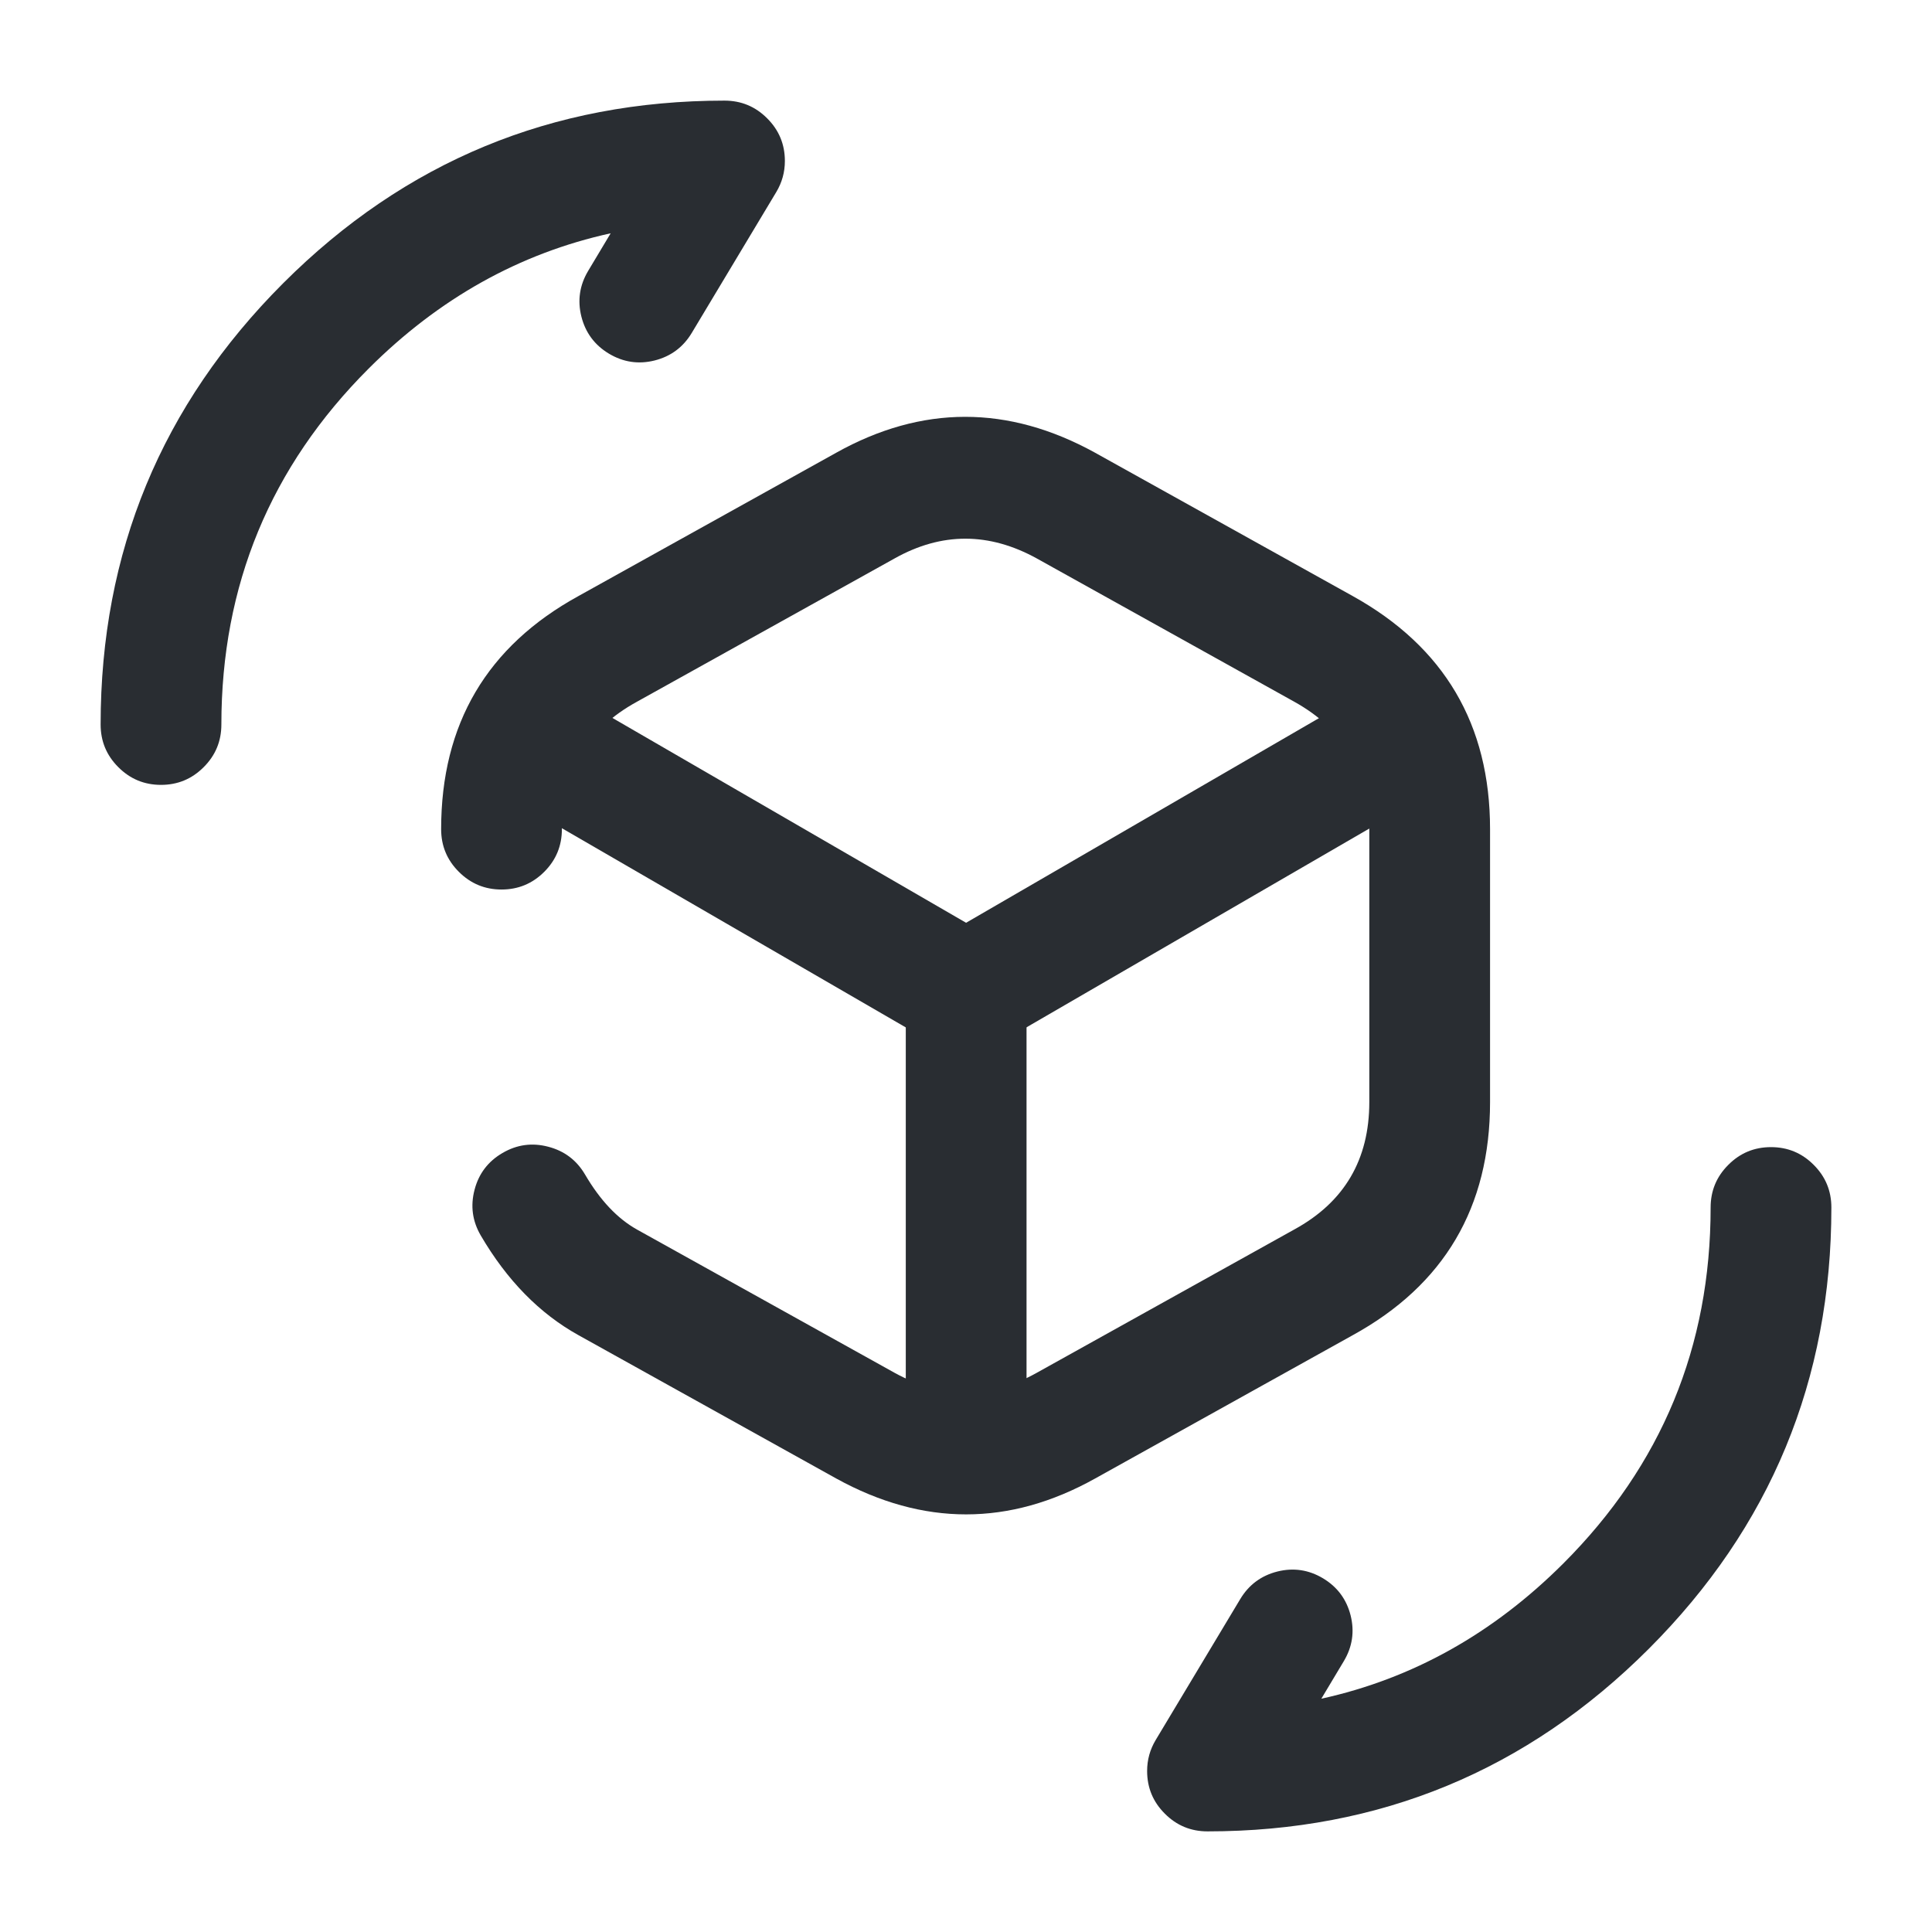 <svg xmlns="http://www.w3.org/2000/svg" width="24" height="24" viewBox="0 0 24 24">
  <defs/>
  <path fill="#292D32" d="M7.077,8.611 L12.001,11.463 L16.885,8.631 Q17.154,8.475 17.454,8.555 Q17.754,8.635 17.91,8.904 Q18.066,9.173 17.986,9.473 Q17.906,9.773 17.637,9.929 L12.377,12.979 Q12.001,13.197 11.625,12.979 L6.325,9.909 Q6.056,9.753 5.976,9.453 Q5.896,9.153 6.052,8.884 Q6.208,8.615 6.508,8.535 Q6.808,8.455 7.077,8.611 Z"/>
  <path fill="#292D32" d="M11.252,17.77 L11.252,12.32 Q11.252,12.009 11.472,11.79 Q11.691,11.57 12.002,11.57 Q12.313,11.57 12.532,11.79 Q12.752,12.009 12.752,12.32 L12.752,17.77 Q12.752,18.081 12.532,18.3 Q12.313,18.52 12.002,18.52 Q11.691,18.52 11.472,18.3 Q11.252,18.081 11.252,17.77 Z"/>
  <path fill="#292D32" d="M5.48,10.3 Q5.48,8.339 7.19,7.402 L10.386,5.625 Q11.984,4.732 13.602,5.623 L16.805,7.405 Q18.51,8.352 18.51,10.3 L18.51,13.69 Q18.51,15.651 16.801,16.588 L13.605,18.366 Q12.007,19.258 10.389,18.367 L7.186,16.586 Q6.461,16.183 5.973,15.349 Q5.816,15.081 5.895,14.78 Q5.973,14.48 6.242,14.323 Q6.51,14.166 6.81,14.245 Q7.111,14.323 7.268,14.591 Q7.549,15.071 7.915,15.275 L11.112,17.053 Q12.002,17.543 12.876,17.055 L16.08,15.272 Q17.01,14.763 17.01,13.69 L17.01,10.3 Q17.01,9.235 16.076,8.716 L12.879,6.937 Q11.989,6.447 11.115,6.936 L7.911,8.718 Q6.98,9.228 6.98,10.3 Q6.98,10.611 6.761,10.83 Q6.541,11.05 6.23,11.05 Q5.92,11.05 5.7,10.83 Q5.48,10.611 5.48,10.3 Z"/>
  <path fill="#292D32" d="M22.75,15 Q22.75,18.213 20.482,20.482 Q18.213,22.75 15,22.75 Q14.689,22.75 14.47,22.53 Q14.25,22.311 14.25,22 Q14.25,21.792 14.357,21.614 L15.407,19.864 Q15.567,19.598 15.868,19.522 Q16.169,19.447 16.436,19.607 Q16.702,19.767 16.778,20.068 Q16.853,20.369 16.693,20.636 L16.414,21.102 Q18.112,20.729 19.421,19.421 Q21.25,17.592 21.25,15 Q21.25,14.689 21.47,14.47 Q21.689,14.25 22,14.25 Q22.311,14.25 22.53,14.47 Q22.75,14.689 22.75,15 Z"/>
  <path fill="#292D32" d="M1.25,9 Q1.25,5.787 3.518,3.518 Q5.787,1.25 9,1.25 Q9.311,1.25 9.53,1.47 Q9.75,1.689 9.75,2 Q9.75,2.208 9.643,2.386 L8.593,4.136 Q8.433,4.402 8.132,4.478 Q7.831,4.553 7.564,4.393 Q7.298,4.233 7.222,3.932 Q7.147,3.631 7.307,3.364 L7.586,2.898 Q5.888,3.271 4.579,4.579 Q2.75,6.408 2.75,9 Q2.75,9.311 2.53,9.53 Q2.311,9.75 2,9.75 Q1.689,9.75 1.47,9.53 Q1.25,9.311 1.25,9 Z"/>
</svg>


